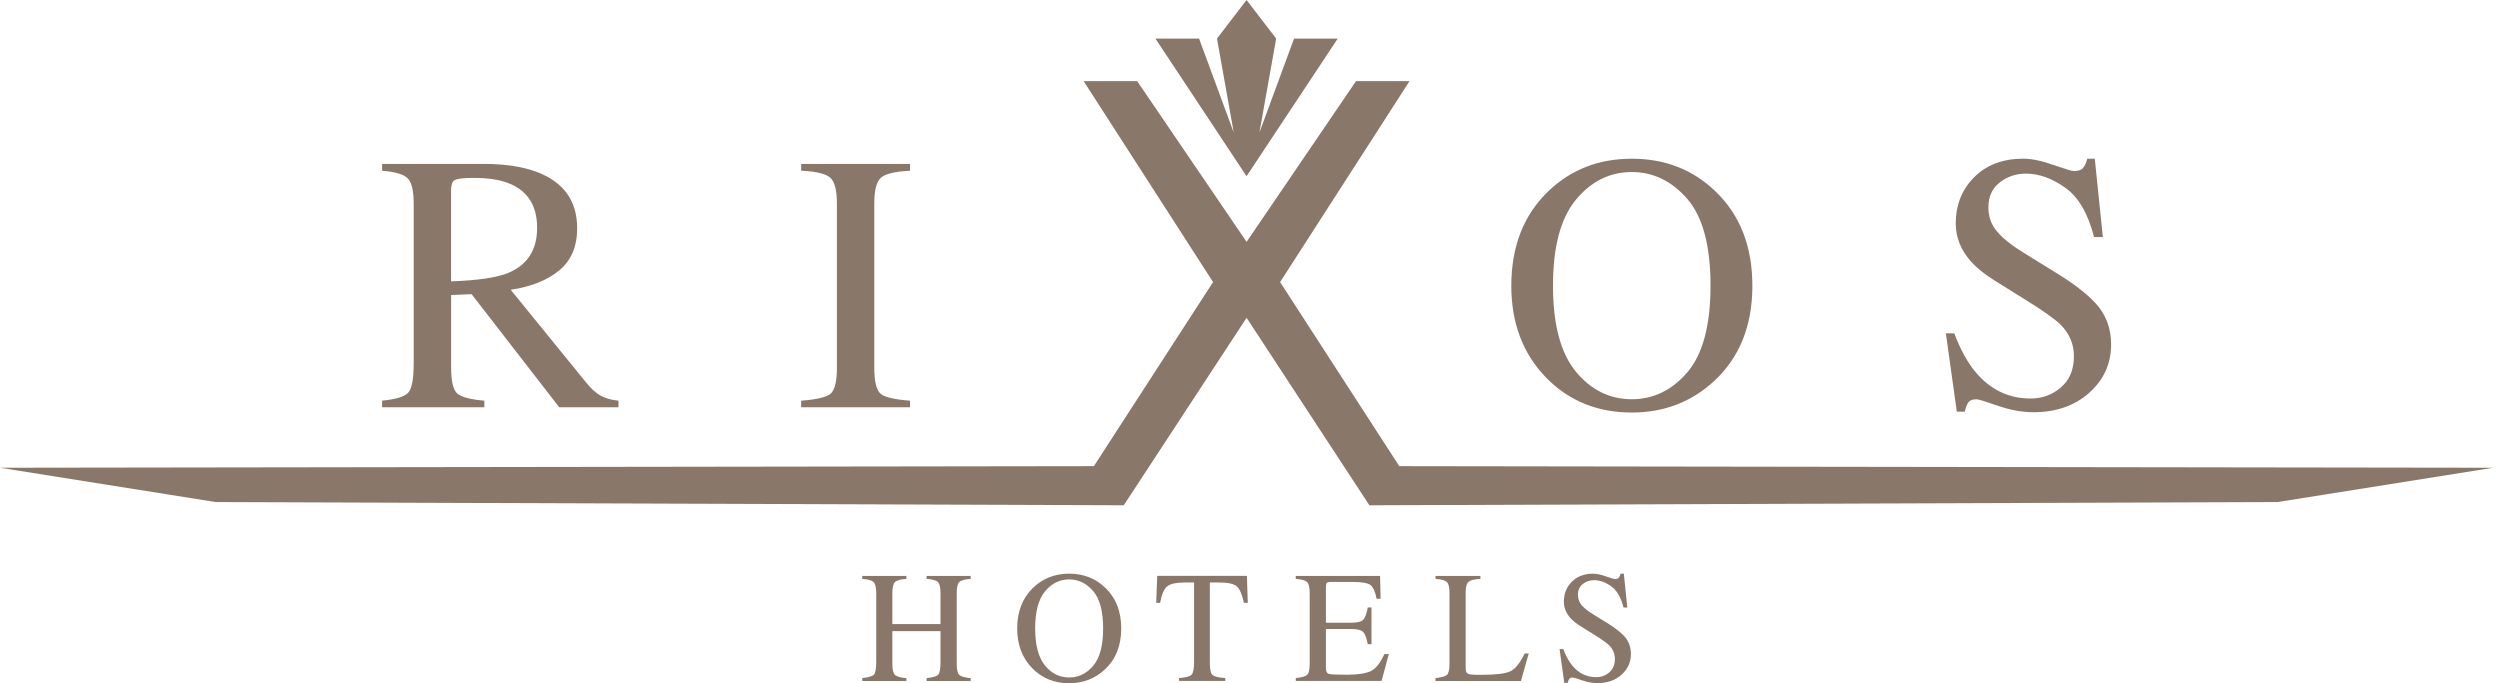 <svg width="161" height="44" viewBox="0 0 161 44" fill="none" xmlns="http://www.w3.org/2000/svg">
<path fill-rule="evenodd" clip-rule="evenodd" d="M80.279 0L82.186 2.484L81.108 8.532L83.337 2.484H86.151L80.279 11.349L74.409 2.484H77.22L79.452 8.532L78.374 2.484L80.279 0ZM125.854 21.465C126.256 22.528 126.725 23.377 127.265 24.008C128.208 25.11 129.376 25.664 130.772 25.664C131.526 25.664 132.178 25.424 132.726 24.945C133.282 24.466 133.56 23.8 133.56 22.945C133.56 22.172 133.285 21.503 132.726 20.931C132.366 20.569 131.601 20.025 130.435 19.302L128.413 18.04C127.803 17.657 127.317 17.265 126.956 16.871C126.284 16.122 125.95 15.298 125.95 14.395C125.95 13.197 126.346 12.204 127.139 11.411C127.935 10.615 128.988 10.219 130.298 10.219C130.839 10.219 131.488 10.355 132.242 10.623C133.007 10.885 133.442 11.017 133.55 11.017C133.841 11.017 134.044 10.947 134.152 10.811C134.268 10.672 134.358 10.476 134.417 10.221H134.904L135.424 15.265H134.855C134.469 13.746 133.848 12.685 132.994 12.083C132.144 11.48 131.305 11.181 130.471 11.181C129.824 11.181 129.255 11.375 128.771 11.761C128.295 12.137 128.053 12.667 128.053 13.344C128.053 13.954 128.238 14.474 128.609 14.907C128.98 15.347 129.554 15.806 130.334 16.284L132.414 17.569C133.717 18.37 134.636 19.106 135.169 19.778C135.692 20.458 135.955 21.259 135.955 22.185C135.955 23.426 135.483 24.464 134.544 25.298C133.609 26.13 132.414 26.547 130.957 26.547C130.226 26.547 129.459 26.408 128.656 26.13C127.86 25.852 127.404 25.713 127.291 25.713C127.013 25.713 126.822 25.797 126.725 25.968C126.632 26.137 126.57 26.318 126.539 26.511H126.019L125.314 21.467H125.854V21.465ZM67.298 42.859C67.722 43.372 68.24 43.629 68.855 43.629C69.458 43.629 69.973 43.38 70.397 42.88C70.827 42.378 71.041 41.575 71.041 40.473C71.041 39.358 70.825 38.555 70.392 38.058C69.96 37.561 69.45 37.314 68.855 37.314C68.243 37.314 67.725 37.571 67.298 38.086C66.875 38.599 66.664 39.394 66.664 40.473C66.667 41.546 66.875 42.342 67.298 42.859ZM66.535 37.847C67.166 37.244 67.939 36.943 68.855 36.943C69.777 36.943 70.552 37.247 71.183 37.852C71.868 38.508 72.207 39.381 72.207 40.473C72.207 41.582 71.855 42.463 71.147 43.12C70.516 43.706 69.751 43.997 68.855 44C67.897 44 67.102 43.676 66.469 43.027C65.828 42.365 65.506 41.516 65.506 40.475C65.508 39.381 65.851 38.506 66.535 37.847ZM56.278 43.449C56.178 43.552 55.928 43.624 55.529 43.668V43.858H58.371V43.673C57.995 43.642 57.751 43.573 57.638 43.467C57.524 43.361 57.468 43.122 57.468 42.749V40.643H60.568V42.628C60.568 43.071 60.519 43.346 60.418 43.452C60.323 43.557 60.073 43.629 59.672 43.67V43.856H62.511V43.67C62.136 43.637 61.891 43.568 61.778 43.465C61.667 43.359 61.613 43.12 61.613 42.746V38.199C61.613 37.831 61.667 37.594 61.778 37.484C61.891 37.376 62.136 37.306 62.511 37.28V37.09H59.672V37.28C60.05 37.306 60.295 37.376 60.405 37.484C60.514 37.594 60.568 37.834 60.568 38.199V40.19H57.468V38.199C57.468 37.831 57.524 37.594 57.638 37.484C57.748 37.376 57.995 37.306 58.371 37.28V37.09H55.529V37.28C55.905 37.306 56.147 37.376 56.258 37.484C56.371 37.594 56.428 37.834 56.428 38.199V42.625C56.428 43.068 56.379 43.343 56.278 43.449ZM74.46 38.825L74.525 37.087H80.302L80.356 38.825H80.111C79.99 38.279 79.836 37.924 79.65 37.762C79.468 37.597 79.079 37.512 78.487 37.512H77.915V42.744C77.915 43.14 77.98 43.387 78.101 43.483C78.222 43.575 78.492 43.637 78.909 43.668V43.853H75.93V43.668C76.363 43.634 76.63 43.562 76.736 43.452C76.844 43.341 76.898 43.066 76.898 42.623V37.512H76.329C75.763 37.512 75.377 37.594 75.171 37.757C74.967 37.919 74.813 38.274 74.71 38.825H74.46ZM83.445 43.668C83.821 43.627 84.063 43.562 84.174 43.467C84.287 43.372 84.344 43.13 84.344 42.744V38.197C84.344 37.834 84.287 37.597 84.179 37.489C84.071 37.376 83.826 37.306 83.445 37.28V37.09H88.878L88.911 38.557H88.651C88.564 38.104 88.435 37.813 88.263 37.679C88.09 37.545 87.704 37.478 87.104 37.478H85.716C85.567 37.478 85.474 37.504 85.438 37.553C85.405 37.599 85.389 37.69 85.389 37.824V40.105H86.962C87.397 40.105 87.676 40.04 87.794 39.909C87.915 39.78 88.01 39.518 88.085 39.121H88.324V41.487H88.085C88.008 41.091 87.91 40.828 87.791 40.702C87.67 40.573 87.395 40.506 86.962 40.506H85.389V43.037C85.389 43.24 85.454 43.361 85.58 43.398C85.709 43.434 86.095 43.452 86.733 43.452C87.426 43.452 87.936 43.377 88.265 43.225C88.595 43.073 88.891 42.705 89.153 42.123H89.439L88.973 43.851H83.448V43.668H83.445ZM92.449 43.668C92.825 43.627 93.067 43.562 93.178 43.467C93.291 43.372 93.347 43.13 93.347 42.744V38.197C93.347 37.834 93.293 37.597 93.183 37.489C93.072 37.376 92.83 37.306 92.449 37.28V37.09H95.34V37.28C94.964 37.301 94.712 37.36 94.581 37.466C94.455 37.569 94.39 37.79 94.39 38.13V43.042C94.39 43.156 94.408 43.246 94.444 43.313C94.483 43.377 94.57 43.416 94.699 43.434C94.776 43.444 94.856 43.449 94.939 43.454C95.026 43.459 95.183 43.459 95.418 43.459C96.326 43.459 96.939 43.385 97.261 43.233C97.58 43.084 97.889 42.7 98.188 42.084H98.45L97.948 43.856H92.446V43.668H92.449ZM100.672 41.796C100.845 42.257 101.048 42.623 101.282 42.895C101.689 43.372 102.194 43.609 102.794 43.609C103.121 43.609 103.401 43.506 103.638 43.3C103.878 43.094 103.999 42.805 103.999 42.437C103.999 42.105 103.878 41.814 103.638 41.567C103.481 41.41 103.152 41.178 102.65 40.864L101.777 40.321C101.512 40.154 101.303 39.986 101.146 39.816C100.858 39.494 100.713 39.139 100.713 38.748C100.713 38.233 100.886 37.803 101.228 37.461C101.571 37.118 102.024 36.946 102.59 36.946C102.825 36.946 103.105 37.005 103.43 37.121C103.759 37.234 103.947 37.291 103.993 37.291C104.12 37.291 104.205 37.26 104.251 37.2C104.302 37.141 104.338 37.056 104.367 36.946H104.575L104.799 39.124H104.555C104.39 38.467 104.122 38.011 103.751 37.751C103.386 37.491 103.023 37.363 102.662 37.363C102.384 37.363 102.14 37.445 101.929 37.612C101.723 37.775 101.62 38.004 101.62 38.297C101.62 38.56 101.699 38.786 101.859 38.972C102.019 39.162 102.268 39.361 102.603 39.564L103.502 40.12C104.063 40.465 104.459 40.782 104.691 41.073C104.915 41.366 105.028 41.711 105.031 42.113C105.031 42.648 104.828 43.096 104.421 43.454C104.017 43.815 103.502 43.992 102.873 43.992C102.557 43.992 102.225 43.933 101.88 43.812C101.537 43.691 101.342 43.632 101.29 43.632C101.169 43.632 101.089 43.668 101.046 43.742C101.004 43.817 100.979 43.894 100.963 43.977H100.739L100.435 41.801H100.672V41.796ZM53.469 25.375C53.184 25.591 52.558 25.733 51.595 25.803V26.23H58.606V25.803C57.64 25.733 57.017 25.591 56.731 25.375C56.446 25.151 56.304 24.58 56.304 23.663V13.125C56.304 12.252 56.446 11.694 56.731 11.447C57.017 11.192 57.64 11.043 58.606 10.996V10.556H51.595V10.993C52.558 11.04 53.184 11.189 53.469 11.444C53.755 11.691 53.897 12.252 53.897 13.123V23.663C53.897 24.582 53.755 25.151 53.469 25.375ZM101.481 23.928C102.459 25.115 103.661 25.71 105.088 25.71C106.483 25.71 107.675 25.131 108.664 23.975C109.66 22.811 110.157 20.952 110.157 18.401C110.157 15.816 109.655 13.952 108.653 12.801C107.649 11.653 106.462 11.079 105.09 11.079C103.672 11.079 102.467 11.676 101.483 12.87C100.502 14.057 100.013 15.901 100.013 18.401C100.013 20.89 100.502 22.734 101.481 23.928ZM99.712 12.314C101.169 10.919 102.961 10.221 105.09 10.221C107.227 10.221 109.022 10.921 110.481 12.327C112.062 13.846 112.853 15.873 112.853 18.401C112.853 20.968 112.036 23.012 110.399 24.531C108.934 25.888 107.163 26.567 105.09 26.567C102.871 26.567 101.027 25.816 99.562 24.312C98.074 22.777 97.328 20.808 97.328 18.401C97.328 15.87 98.123 13.841 99.712 12.314ZM26.307 25.267C26.083 25.538 25.517 25.715 24.608 25.8V26.23H31.191V25.803C30.298 25.728 29.716 25.573 29.446 25.342C29.183 25.1 29.052 24.544 29.052 23.663V19.001L30.37 18.944L36.016 26.23H39.832V25.803C39.361 25.756 38.977 25.648 38.676 25.478C38.374 25.308 38.076 25.038 37.775 24.667L32.891 18.663C34.209 18.462 35.252 18.048 36.014 17.415C36.783 16.784 37.169 15.878 37.169 14.696C37.169 12.937 36.304 11.732 34.58 11.076C33.668 10.731 32.53 10.556 31.166 10.556H24.608V10.996C25.463 11.066 26.014 11.23 26.261 11.493C26.516 11.745 26.642 12.289 26.642 13.123V23.383C26.642 24.369 26.529 24.997 26.307 25.267ZM34.59 14.673C34.59 16.099 33.962 17.072 32.705 17.587C31.971 17.881 30.754 18.058 29.049 18.12V12.278C29.049 11.923 29.121 11.699 29.268 11.606C29.423 11.506 29.834 11.457 30.506 11.457C31.5 11.457 32.298 11.591 32.901 11.861C34.029 12.363 34.59 13.3 34.59 14.673ZM80.281 15.576L87.326 5.226H90.773L82.439 18.166L90.114 30.02L160.558 30.123L146.673 32.332L88.188 32.54L80.281 20.465L72.37 32.54L13.887 32.332L0 30.123L70.446 30.02L78.121 18.166L69.787 5.226H73.235L80.281 15.576Z" fill="#897869"/>
</svg>
